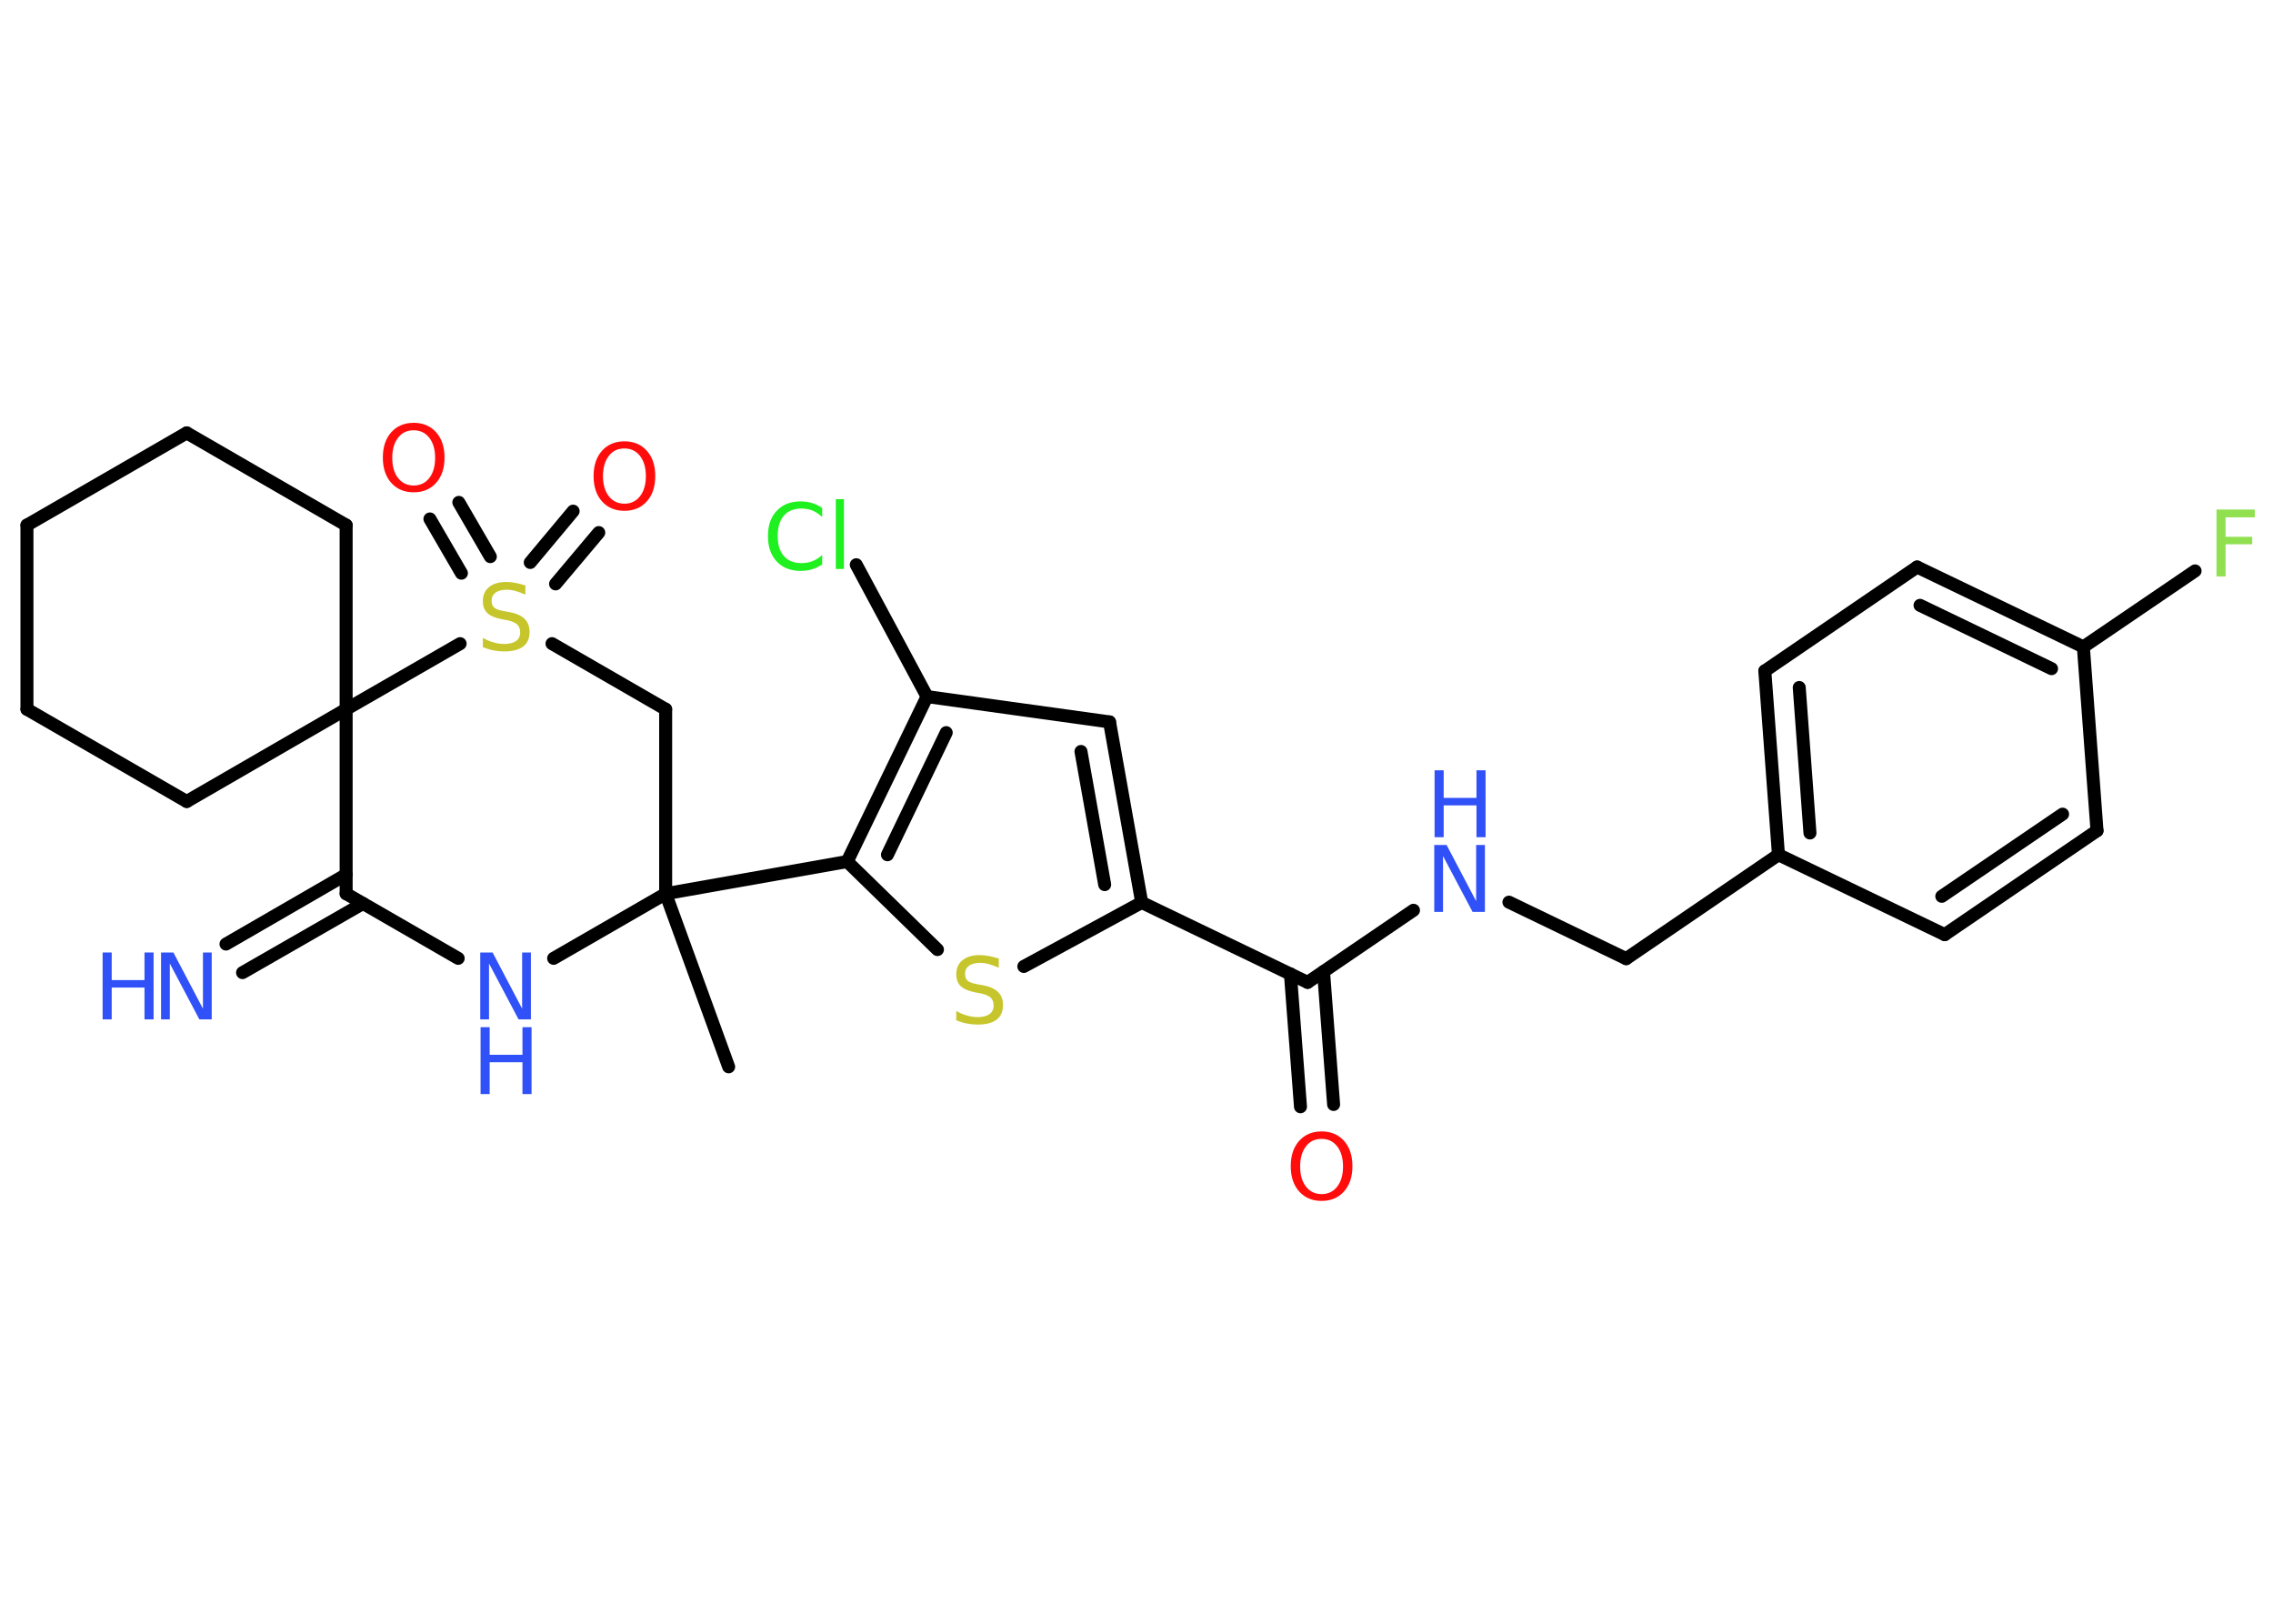 <?xml version='1.0' encoding='UTF-8'?>
<!DOCTYPE svg PUBLIC "-//W3C//DTD SVG 1.1//EN" "http://www.w3.org/Graphics/SVG/1.1/DTD/svg11.dtd">
<svg version='1.2' xmlns='http://www.w3.org/2000/svg' xmlns:xlink='http://www.w3.org/1999/xlink' width='70.0mm' height='50.0mm' viewBox='0 0 70.0 50.0'>
  <desc>Generated by the Chemistry Development Kit (http://github.com/cdk)</desc>
  <g stroke-linecap='round' stroke-linejoin='round' stroke='#000000' stroke-width='.4' fill='#3050F8'>
    <rect x='.0' y='.0' width='70.0' height='50.0' fill='#FFFFFF' stroke='none'/>
    <g id='mol1' class='mol'>
      <line id='mol1bnd1' class='bond' x1='22.44' y1='32.85' x2='20.5' y2='27.52'/>
      <line id='mol1bnd2' class='bond' x1='20.5' y1='27.52' x2='26.09' y2='26.53'/>
      <line id='mol1bnd3' class='bond' x1='26.09' y1='26.53' x2='28.87' y2='29.24'/>
      <line id='mol1bnd4' class='bond' x1='31.53' y1='29.76' x2='35.16' y2='27.79'/>
      <line id='mol1bnd5' class='bond' x1='35.16' y1='27.79' x2='40.27' y2='30.25'/>
      <g id='mol1bnd6' class='bond'>
        <line x1='40.76' y1='29.92' x2='41.07' y2='34.01'/>
        <line x1='39.74' y1='29.99' x2='40.05' y2='34.08'/>
      </g>
      <line id='mol1bnd7' class='bond' x1='40.27' y1='30.25' x2='43.53' y2='28.03'/>
      <line id='mol1bnd8' class='bond' x1='46.47' y1='27.78' x2='50.08' y2='29.52'/>
      <line id='mol1bnd9' class='bond' x1='50.08' y1='29.52' x2='54.77' y2='26.32'/>
      <g id='mol1bnd10' class='bond'>
        <line x1='54.35' y1='20.66' x2='54.77' y2='26.32'/>
        <line x1='55.41' y1='21.17' x2='55.74' y2='25.65'/>
      </g>
      <line id='mol1bnd11' class='bond' x1='54.35' y1='20.66' x2='59.04' y2='17.46'/>
      <g id='mol1bnd12' class='bond'>
        <line x1='64.16' y1='19.92' x2='59.04' y2='17.46'/>
        <line x1='63.18' y1='20.59' x2='59.13' y2='18.64'/>
      </g>
      <line id='mol1bnd13' class='bond' x1='64.16' y1='19.92' x2='67.6' y2='17.58'/>
      <line id='mol1bnd14' class='bond' x1='64.16' y1='19.92' x2='64.58' y2='25.58'/>
      <g id='mol1bnd15' class='bond'>
        <line x1='59.89' y1='28.78' x2='64.58' y2='25.58'/>
        <line x1='59.8' y1='27.6' x2='63.52' y2='25.07'/>
      </g>
      <line id='mol1bnd16' class='bond' x1='54.77' y1='26.32' x2='59.89' y2='28.78'/>
      <g id='mol1bnd17' class='bond'>
        <line x1='35.16' y1='27.79' x2='34.17' y2='22.23'/>
        <line x1='34.02' y1='27.24' x2='33.29' y2='23.14'/>
      </g>
      <line id='mol1bnd18' class='bond' x1='34.17' y1='22.23' x2='28.55' y2='21.45'/>
      <g id='mol1bnd19' class='bond'>
        <line x1='28.55' y1='21.45' x2='26.09' y2='26.53'/>
        <line x1='29.14' y1='22.56' x2='27.33' y2='26.32'/>
      </g>
      <line id='mol1bnd20' class='bond' x1='28.55' y1='21.45' x2='26.37' y2='17.39'/>
      <line id='mol1bnd21' class='bond' x1='20.5' y1='27.52' x2='20.5' y2='21.84'/>
      <line id='mol1bnd22' class='bond' x1='20.5' y1='21.84' x2='17.0' y2='19.82'/>
      <g id='mol1bnd23' class='bond'>
        <line x1='16.33' y1='17.32' x2='17.65' y2='15.74'/>
        <line x1='17.11' y1='17.98' x2='18.44' y2='16.4'/>
      </g>
      <g id='mol1bnd24' class='bond'>
        <line x1='14.21' y1='17.65' x2='13.24' y2='15.98'/>
        <line x1='15.1' y1='17.14' x2='14.13' y2='15.47'/>
      </g>
      <line id='mol1bnd25' class='bond' x1='14.17' y1='19.82' x2='10.66' y2='21.84'/>
      <line id='mol1bnd26' class='bond' x1='10.66' y1='21.84' x2='5.75' y2='24.68'/>
      <line id='mol1bnd27' class='bond' x1='5.75' y1='24.68' x2='.83' y2='21.84'/>
      <line id='mol1bnd28' class='bond' x1='.83' y1='21.84' x2='.83' y2='16.17'/>
      <line id='mol1bnd29' class='bond' x1='.83' y1='16.17' x2='5.75' y2='13.33'/>
      <line id='mol1bnd30' class='bond' x1='5.75' y1='13.33' x2='10.66' y2='16.17'/>
      <line id='mol1bnd31' class='bond' x1='10.66' y1='21.84' x2='10.66' y2='16.17'/>
      <line id='mol1bnd32' class='bond' x1='10.66' y1='21.84' x2='10.66' y2='27.52'/>
      <g id='mol1bnd33' class='bond'>
        <line x1='11.18' y1='27.82' x2='7.47' y2='29.95'/>
        <line x1='10.66' y1='26.93' x2='6.96' y2='29.07'/>
      </g>
      <line id='mol1bnd34' class='bond' x1='10.66' y1='27.52' x2='14.11' y2='29.51'/>
      <line id='mol1bnd35' class='bond' x1='20.5' y1='27.52' x2='17.05' y2='29.51'/>
      <path id='mol1atm4' class='atom' d='M30.76 29.53v.27q-.16 -.07 -.3 -.11q-.14 -.04 -.27 -.04q-.23 .0 -.35 .09q-.12 .09 -.12 .25q.0 .14 .08 .21q.08 .07 .31 .11l.17 .03q.31 .06 .46 .21q.15 .15 .15 .4q.0 .3 -.2 .45q-.2 .15 -.59 .15q-.15 .0 -.31 -.03q-.16 -.03 -.34 -.1v-.29q.17 .1 .33 .14q.16 .05 .32 .05q.24 .0 .37 -.09q.13 -.09 .13 -.27q.0 -.15 -.09 -.24q-.09 -.08 -.3 -.13l-.17 -.03q-.31 -.06 -.45 -.19q-.14 -.13 -.14 -.37q.0 -.28 .19 -.43q.19 -.16 .53 -.16q.14 .0 .29 .03q.15 .03 .31 .08z' stroke='none' fill='#C6C62C'/>
      <path id='mol1atm7' class='atom' d='M40.7 35.07q-.31 .0 -.48 .23q-.18 .23 -.18 .62q.0 .39 .18 .62q.18 .23 .48 .23q.3 .0 .48 -.23q.18 -.23 .18 -.62q.0 -.39 -.18 -.62q-.18 -.23 -.48 -.23zM40.7 34.84q.43 .0 .69 .29q.26 .29 .26 .78q.0 .49 -.26 .78q-.26 .29 -.69 .29q-.43 .0 -.69 -.29q-.26 -.29 -.26 -.78q.0 -.49 .26 -.78q.26 -.29 .69 -.29z' stroke='none' fill='#FF0D0D'/>
      <g id='mol1atm8' class='atom'>
        <path d='M44.18 26.02h.37l.91 1.73v-1.73h.27v2.06h-.38l-.91 -1.72v1.72h-.27v-2.06z' stroke='none'/>
        <path d='M44.18 23.72h.28v.85h1.01v-.85h.28v2.06h-.28v-.98h-1.01v.98h-.28v-2.06z' stroke='none'/>
      </g>
      <path id='mol1atm14' class='atom' d='M68.26 15.69h1.18v.24h-.9v.6h.82v.23h-.82v.99h-.28v-2.06z' stroke='none' fill='#90E050'/>
      <path id='mol1atm19' class='atom' d='M25.32 15.62v.3q-.14 -.13 -.3 -.2q-.16 -.06 -.34 -.06q-.35 .0 -.54 .22q-.19 .22 -.19 .62q.0 .41 .19 .62q.19 .22 .54 .22q.18 .0 .34 -.06q.16 -.06 .3 -.19v.29q-.15 .1 -.31 .15q-.16 .05 -.35 .05q-.47 .0 -.74 -.29q-.27 -.29 -.27 -.78q.0 -.5 .27 -.78q.27 -.29 .74 -.29q.18 .0 .35 .05q.16 .05 .31 .15zM25.74 15.37h.25v2.15h-.25v-2.15z' stroke='none' fill='#1FF01F'/>
      <path id='mol1atm21' class='atom' d='M16.18 18.04v.27q-.16 -.07 -.3 -.11q-.14 -.04 -.27 -.04q-.23 .0 -.35 .09q-.12 .09 -.12 .25q.0 .14 .08 .21q.08 .07 .31 .11l.17 .03q.31 .06 .46 .21q.15 .15 .15 .4q.0 .3 -.2 .45q-.2 .15 -.59 .15q-.15 .0 -.31 -.03q-.16 -.03 -.34 -.1v-.29q.17 .1 .33 .14q.16 .05 .32 .05q.24 .0 .37 -.09q.13 -.09 .13 -.27q.0 -.15 -.09 -.24q-.09 -.08 -.3 -.13l-.17 -.03q-.31 -.06 -.45 -.19q-.14 -.13 -.14 -.37q.0 -.28 .19 -.43q.19 -.16 .53 -.16q.14 .0 .29 .03q.15 .03 .31 .08z' stroke='none' fill='#C6C62C'/>
      <path id='mol1atm22' class='atom' d='M19.23 13.81q-.31 .0 -.48 .23q-.18 .23 -.18 .62q.0 .39 .18 .62q.18 .23 .48 .23q.3 .0 .48 -.23q.18 -.23 .18 -.62q.0 -.39 -.18 -.62q-.18 -.23 -.48 -.23zM19.23 13.59q.43 .0 .69 .29q.26 .29 .26 .78q.0 .49 -.26 .78q-.26 .29 -.69 .29q-.43 .0 -.69 -.29q-.26 -.29 -.26 -.78q.0 -.49 .26 -.78q.26 -.29 .69 -.29z' stroke='none' fill='#FF0D0D'/>
      <path id='mol1atm23' class='atom' d='M12.74 13.25q-.31 .0 -.48 .23q-.18 .23 -.18 .62q.0 .39 .18 .62q.18 .23 .48 .23q.3 .0 .48 -.23q.18 -.23 .18 -.62q.0 -.39 -.18 -.62q-.18 -.23 -.48 -.23zM12.74 13.02q.43 .0 .69 .29q.26 .29 .26 .78q.0 .49 -.26 .78q-.26 .29 -.69 .29q-.43 .0 -.69 -.29q-.26 -.29 -.26 -.78q.0 -.49 .26 -.78q.26 -.29 .69 -.29z' stroke='none' fill='#FF0D0D'/>
      <g id='mol1atm31' class='atom'>
        <path d='M4.97 29.33h.37l.91 1.73v-1.73h.27v2.06h-.38l-.91 -1.72v1.72h-.27v-2.06z' stroke='none'/>
        <path d='M3.16 29.33h.28v.85h1.01v-.85h.28v2.06h-.28v-.98h-1.01v.98h-.28v-2.06z' stroke='none'/>
      </g>
      <g id='mol1atm32' class='atom'>
        <path d='M14.8 29.33h.37l.91 1.73v-1.73h.27v2.06h-.38l-.91 -1.72v1.72h-.27v-2.06z' stroke='none'/>
        <path d='M14.8 31.63h.28v.85h1.01v-.85h.28v2.06h-.28v-.98h-1.01v.98h-.28v-2.06z' stroke='none'/>
      </g>
    </g>
  </g>
</svg>
